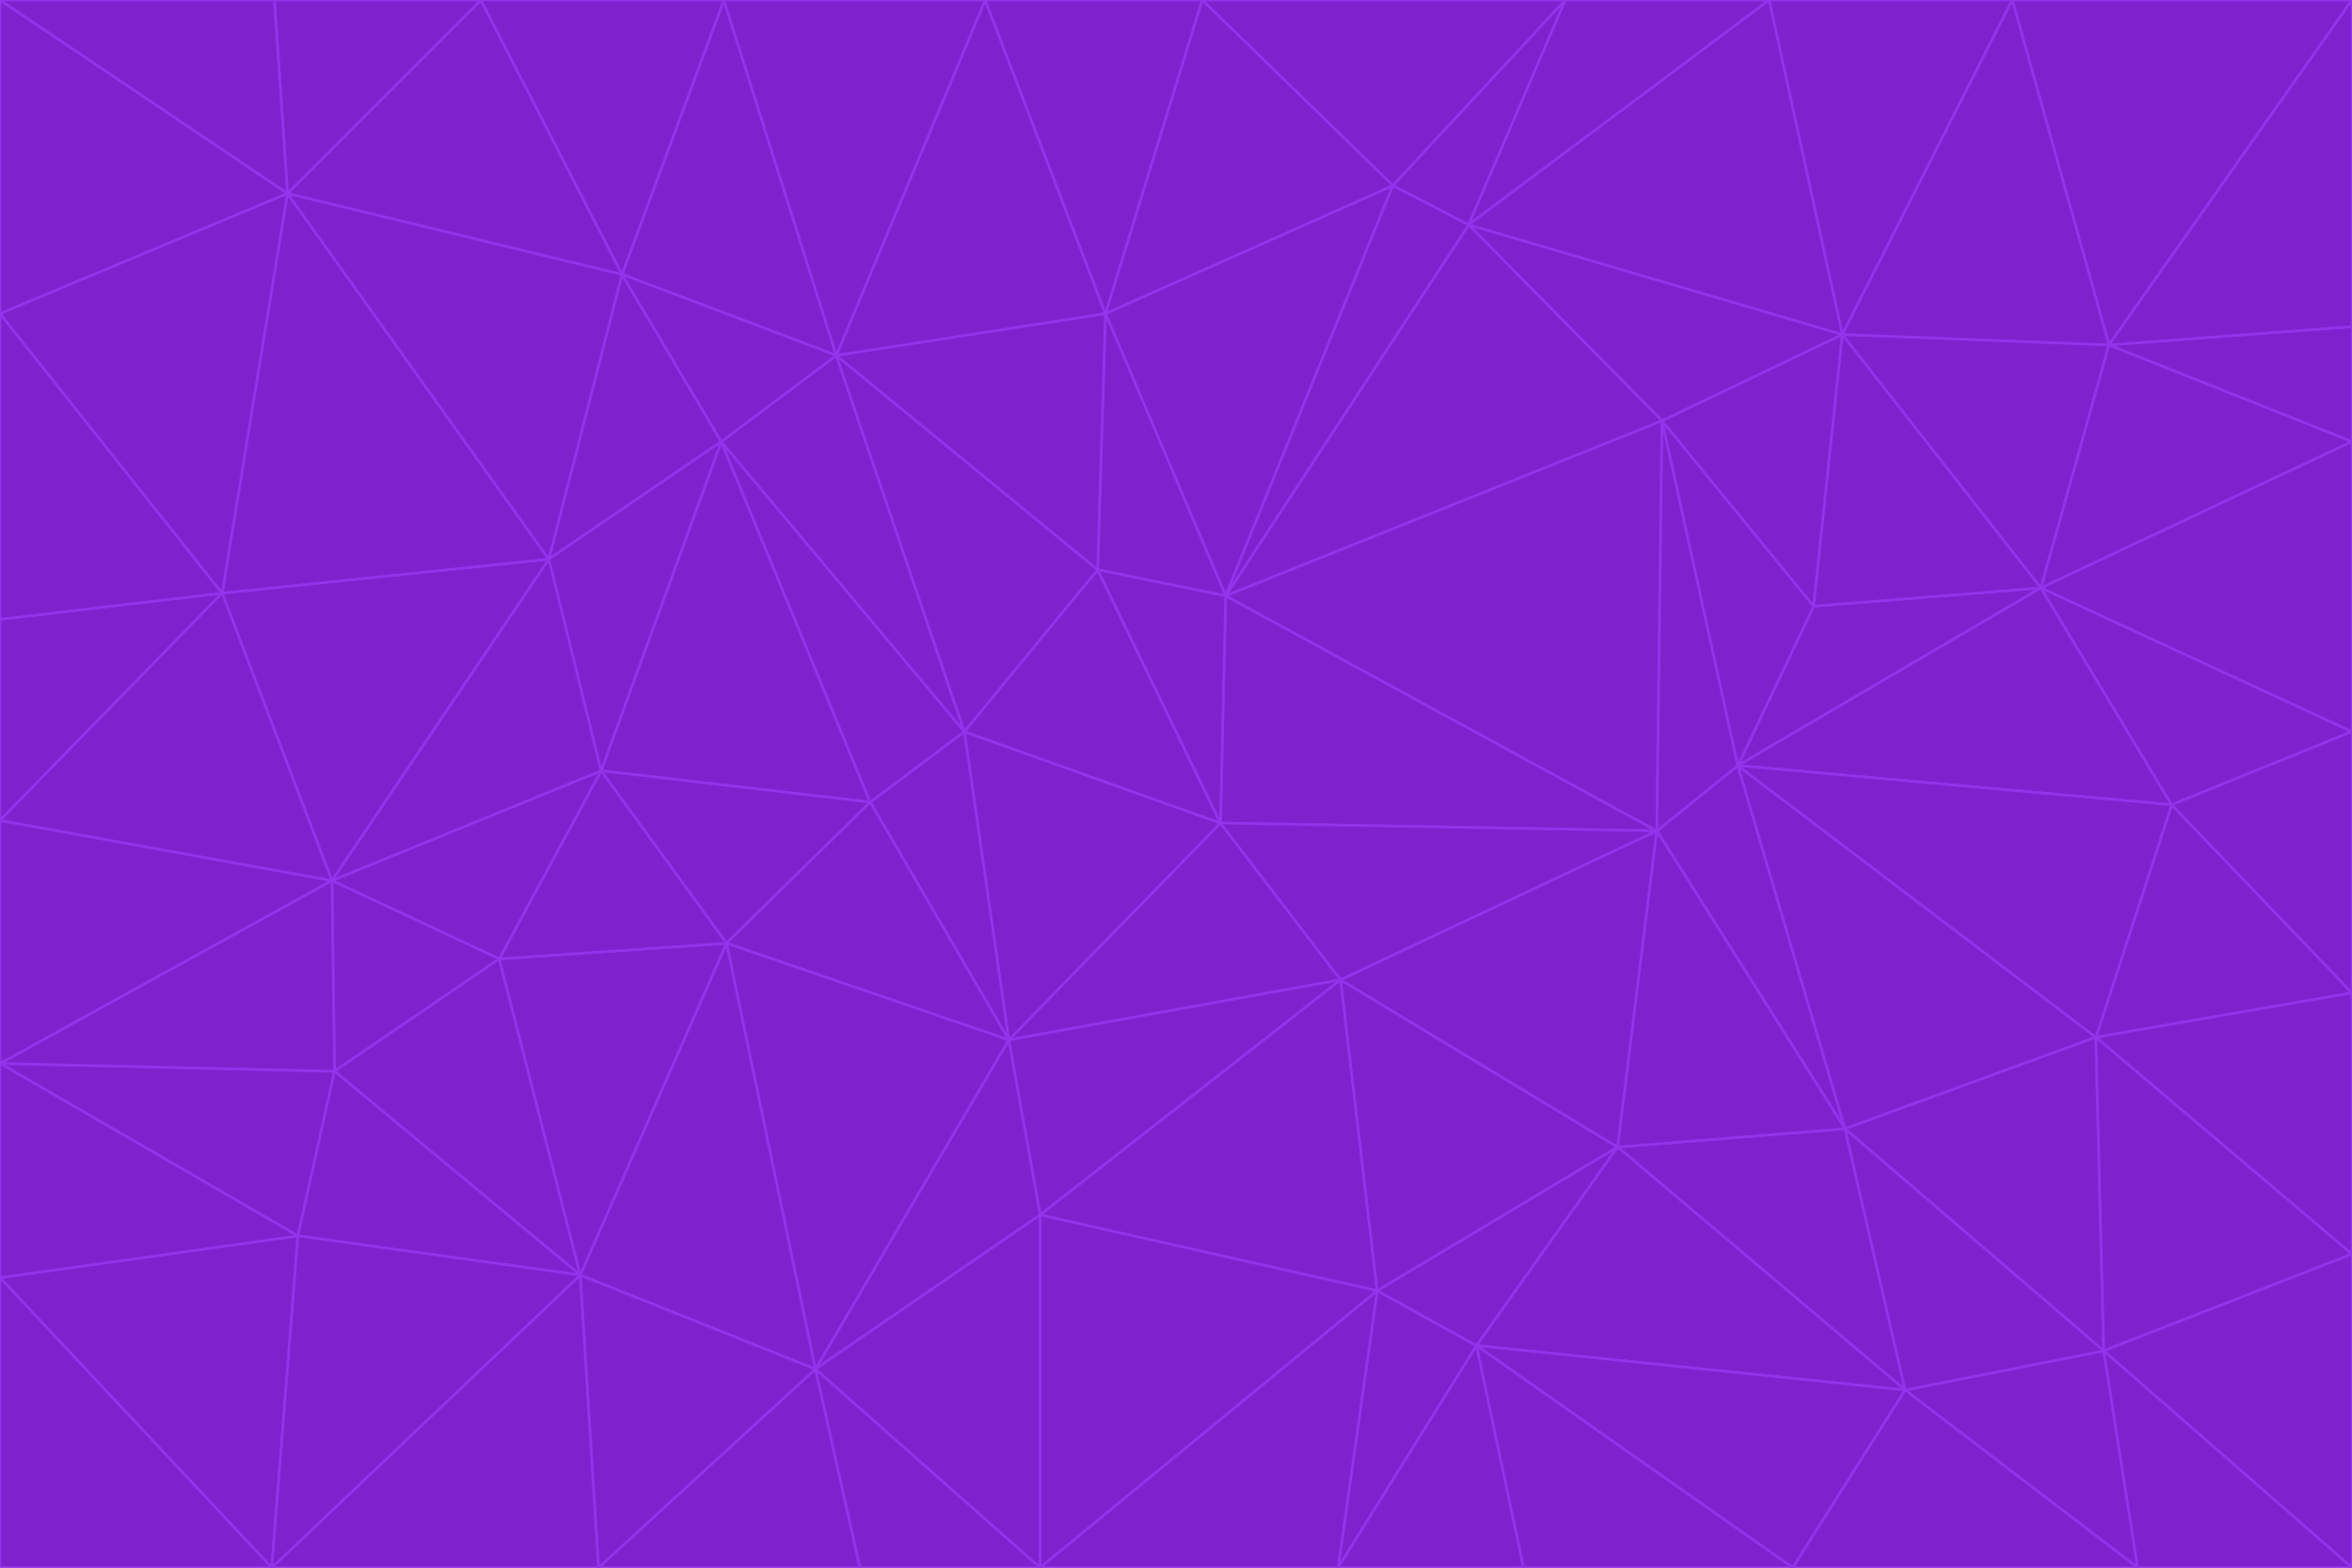 <svg id="visual" viewBox="0 0 900 600" width="900" height="600" xmlns="http://www.w3.org/2000/svg" xmlns:xlink="http://www.w3.org/1999/xlink" version="1.1"><g stroke-width="1" stroke-linejoin="bevel"><path d="M467 315L386 398L513 375Z" fill="#7e22ce" stroke="#9333ea"></path><path d="M386 398L398 465L513 375Z" fill="#7e22ce" stroke="#9333ea"></path><path d="M467 315L369 280L386 398Z" fill="#7e22ce" stroke="#9333ea"></path><path d="M369 280L333 307L386 398Z" fill="#7e22ce" stroke="#9333ea"></path><path d="M386 398L312 524L398 465Z" fill="#7e22ce" stroke="#9333ea"></path><path d="M398 465L527 494L513 375Z" fill="#7e22ce" stroke="#9333ea"></path><path d="M634 318L469 228L467 315Z" fill="#7e22ce" stroke="#9333ea"></path><path d="M467 315L420 218L369 280Z" fill="#7e22ce" stroke="#9333ea"></path><path d="M469 228L420 218L467 315Z" fill="#7e22ce" stroke="#9333ea"></path><path d="M276 169L230 295L333 307Z" fill="#7e22ce" stroke="#9333ea"></path><path d="M230 295L278 361L333 307Z" fill="#7e22ce" stroke="#9333ea"></path><path d="M333 307L278 361L386 398Z" fill="#7e22ce" stroke="#9333ea"></path><path d="M512 600L565 515L527 494Z" fill="#7e22ce" stroke="#9333ea"></path><path d="M527 494L619 439L513 375Z" fill="#7e22ce" stroke="#9333ea"></path><path d="M513 375L634 318L467 315Z" fill="#7e22ce" stroke="#9333ea"></path><path d="M565 515L619 439L527 494Z" fill="#7e22ce" stroke="#9333ea"></path><path d="M619 439L634 318L513 375Z" fill="#7e22ce" stroke="#9333ea"></path><path d="M278 361L312 524L386 398Z" fill="#7e22ce" stroke="#9333ea"></path><path d="M398 465L398 600L527 494Z" fill="#7e22ce" stroke="#9333ea"></path><path d="M312 524L398 600L398 465Z" fill="#7e22ce" stroke="#9333ea"></path><path d="M398 600L512 600L527 494Z" fill="#7e22ce" stroke="#9333ea"></path><path d="M729 532L706 432L619 439Z" fill="#7e22ce" stroke="#9333ea"></path><path d="M276 169L333 307L369 280Z" fill="#7e22ce" stroke="#9333ea"></path><path d="M278 361L222 488L312 524Z" fill="#7e22ce" stroke="#9333ea"></path><path d="M706 432L665 293L634 318Z" fill="#7e22ce" stroke="#9333ea"></path><path d="M634 318L636 161L469 228Z" fill="#7e22ce" stroke="#9333ea"></path><path d="M191 367L222 488L278 361Z" fill="#7e22ce" stroke="#9333ea"></path><path d="M312 524L329 600L398 600Z" fill="#7e22ce" stroke="#9333ea"></path><path d="M229 600L329 600L312 524Z" fill="#7e22ce" stroke="#9333ea"></path><path d="M230 295L191 367L278 361Z" fill="#7e22ce" stroke="#9333ea"></path><path d="M533 71L423 120L469 228Z" fill="#7e22ce" stroke="#9333ea"></path><path d="M469 228L423 120L420 218Z" fill="#7e22ce" stroke="#9333ea"></path><path d="M320 136L276 169L369 280Z" fill="#7e22ce" stroke="#9333ea"></path><path d="M512 600L583 600L565 515Z" fill="#7e22ce" stroke="#9333ea"></path><path d="M619 439L706 432L634 318Z" fill="#7e22ce" stroke="#9333ea"></path><path d="M729 532L619 439L565 515Z" fill="#7e22ce" stroke="#9333ea"></path><path d="M320 136L369 280L420 218Z" fill="#7e22ce" stroke="#9333ea"></path><path d="M230 295L127 337L191 367Z" fill="#7e22ce" stroke="#9333ea"></path><path d="M423 120L320 136L420 218Z" fill="#7e22ce" stroke="#9333ea"></path><path d="M781 225L694 232L665 293Z" fill="#7e22ce" stroke="#9333ea"></path><path d="M665 293L636 161L634 318Z" fill="#7e22ce" stroke="#9333ea"></path><path d="M694 232L636 161L665 293Z" fill="#7e22ce" stroke="#9333ea"></path><path d="M238 105L210 214L276 169Z" fill="#7e22ce" stroke="#9333ea"></path><path d="M276 169L210 214L230 295Z" fill="#7e22ce" stroke="#9333ea"></path><path d="M222 488L229 600L312 524Z" fill="#7e22ce" stroke="#9333ea"></path><path d="M104 600L229 600L222 488Z" fill="#7e22ce" stroke="#9333ea"></path><path d="M636 161L562 86L469 228Z" fill="#7e22ce" stroke="#9333ea"></path><path d="M277 0L238 105L320 136Z" fill="#7e22ce" stroke="#9333ea"></path><path d="M562 86L533 71L469 228Z" fill="#7e22ce" stroke="#9333ea"></path><path d="M686 600L729 532L565 515Z" fill="#7e22ce" stroke="#9333ea"></path><path d="M706 432L802 397L665 293Z" fill="#7e22ce" stroke="#9333ea"></path><path d="M127 337L128 410L191 367Z" fill="#7e22ce" stroke="#9333ea"></path><path d="M191 367L128 410L222 488Z" fill="#7e22ce" stroke="#9333ea"></path><path d="M210 214L127 337L230 295Z" fill="#7e22ce" stroke="#9333ea"></path><path d="M583 600L686 600L565 515Z" fill="#7e22ce" stroke="#9333ea"></path><path d="M377 0L320 136L423 120Z" fill="#7e22ce" stroke="#9333ea"></path><path d="M320 136L238 105L276 169Z" fill="#7e22ce" stroke="#9333ea"></path><path d="M210 214L85 227L127 337Z" fill="#7e22ce" stroke="#9333ea"></path><path d="M0 407L114 473L128 410Z" fill="#7e22ce" stroke="#9333ea"></path><path d="M128 410L114 473L222 488Z" fill="#7e22ce" stroke="#9333ea"></path><path d="M805 517L802 397L706 432Z" fill="#7e22ce" stroke="#9333ea"></path><path d="M694 232L705 128L636 161Z" fill="#7e22ce" stroke="#9333ea"></path><path d="M636 161L705 128L562 86Z" fill="#7e22ce" stroke="#9333ea"></path><path d="M599 0L460 0L533 71Z" fill="#7e22ce" stroke="#9333ea"></path><path d="M781 225L705 128L694 232Z" fill="#7e22ce" stroke="#9333ea"></path><path d="M831 308L781 225L665 293Z" fill="#7e22ce" stroke="#9333ea"></path><path d="M599 0L533 71L562 86Z" fill="#7e22ce" stroke="#9333ea"></path><path d="M533 71L460 0L423 120Z" fill="#7e22ce" stroke="#9333ea"></path><path d="M818 600L805 517L729 532Z" fill="#7e22ce" stroke="#9333ea"></path><path d="M729 532L805 517L706 432Z" fill="#7e22ce" stroke="#9333ea"></path><path d="M460 0L377 0L423 120Z" fill="#7e22ce" stroke="#9333ea"></path><path d="M900 380L831 308L802 397Z" fill="#7e22ce" stroke="#9333ea"></path><path d="M802 397L831 308L665 293Z" fill="#7e22ce" stroke="#9333ea"></path><path d="M110 74L85 227L210 214Z" fill="#7e22ce" stroke="#9333ea"></path><path d="M127 337L0 407L128 410Z" fill="#7e22ce" stroke="#9333ea"></path><path d="M677 0L599 0L562 86Z" fill="#7e22ce" stroke="#9333ea"></path><path d="M0 489L104 600L114 473Z" fill="#7e22ce" stroke="#9333ea"></path><path d="M114 473L104 600L222 488Z" fill="#7e22ce" stroke="#9333ea"></path><path d="M377 0L277 0L320 136Z" fill="#7e22ce" stroke="#9333ea"></path><path d="M238 105L110 74L210 214Z" fill="#7e22ce" stroke="#9333ea"></path><path d="M686 600L818 600L729 532Z" fill="#7e22ce" stroke="#9333ea"></path><path d="M900 480L900 380L802 397Z" fill="#7e22ce" stroke="#9333ea"></path><path d="M781 225L807 132L705 128Z" fill="#7e22ce" stroke="#9333ea"></path><path d="M705 128L677 0L562 86Z" fill="#7e22ce" stroke="#9333ea"></path><path d="M900 169L807 132L781 225Z" fill="#7e22ce" stroke="#9333ea"></path><path d="M770 0L677 0L705 128Z" fill="#7e22ce" stroke="#9333ea"></path><path d="M0 314L0 407L127 337Z" fill="#7e22ce" stroke="#9333ea"></path><path d="M900 480L802 397L805 517Z" fill="#7e22ce" stroke="#9333ea"></path><path d="M831 308L900 280L781 225Z" fill="#7e22ce" stroke="#9333ea"></path><path d="M0 237L0 314L85 227Z" fill="#7e22ce" stroke="#9333ea"></path><path d="M85 227L0 314L127 337Z" fill="#7e22ce" stroke="#9333ea"></path><path d="M184 0L110 74L238 105Z" fill="#7e22ce" stroke="#9333ea"></path><path d="M277 0L184 0L238 105Z" fill="#7e22ce" stroke="#9333ea"></path><path d="M0 407L0 489L114 473Z" fill="#7e22ce" stroke="#9333ea"></path><path d="M900 380L900 280L831 308Z" fill="#7e22ce" stroke="#9333ea"></path><path d="M900 600L900 480L805 517Z" fill="#7e22ce" stroke="#9333ea"></path><path d="M0 120L0 237L85 227Z" fill="#7e22ce" stroke="#9333ea"></path><path d="M900 0L770 0L807 132Z" fill="#7e22ce" stroke="#9333ea"></path><path d="M807 132L770 0L705 128Z" fill="#7e22ce" stroke="#9333ea"></path><path d="M900 280L900 169L781 225Z" fill="#7e22ce" stroke="#9333ea"></path><path d="M0 489L0 600L104 600Z" fill="#7e22ce" stroke="#9333ea"></path><path d="M818 600L900 600L805 517Z" fill="#7e22ce" stroke="#9333ea"></path><path d="M184 0L105 0L110 74Z" fill="#7e22ce" stroke="#9333ea"></path><path d="M110 74L0 120L85 227Z" fill="#7e22ce" stroke="#9333ea"></path><path d="M0 0L0 120L110 74Z" fill="#7e22ce" stroke="#9333ea"></path><path d="M900 169L900 125L807 132Z" fill="#7e22ce" stroke="#9333ea"></path><path d="M105 0L0 0L110 74Z" fill="#7e22ce" stroke="#9333ea"></path><path d="M900 125L900 0L807 132Z" fill="#7e22ce" stroke="#9333ea"></path></g></svg>
